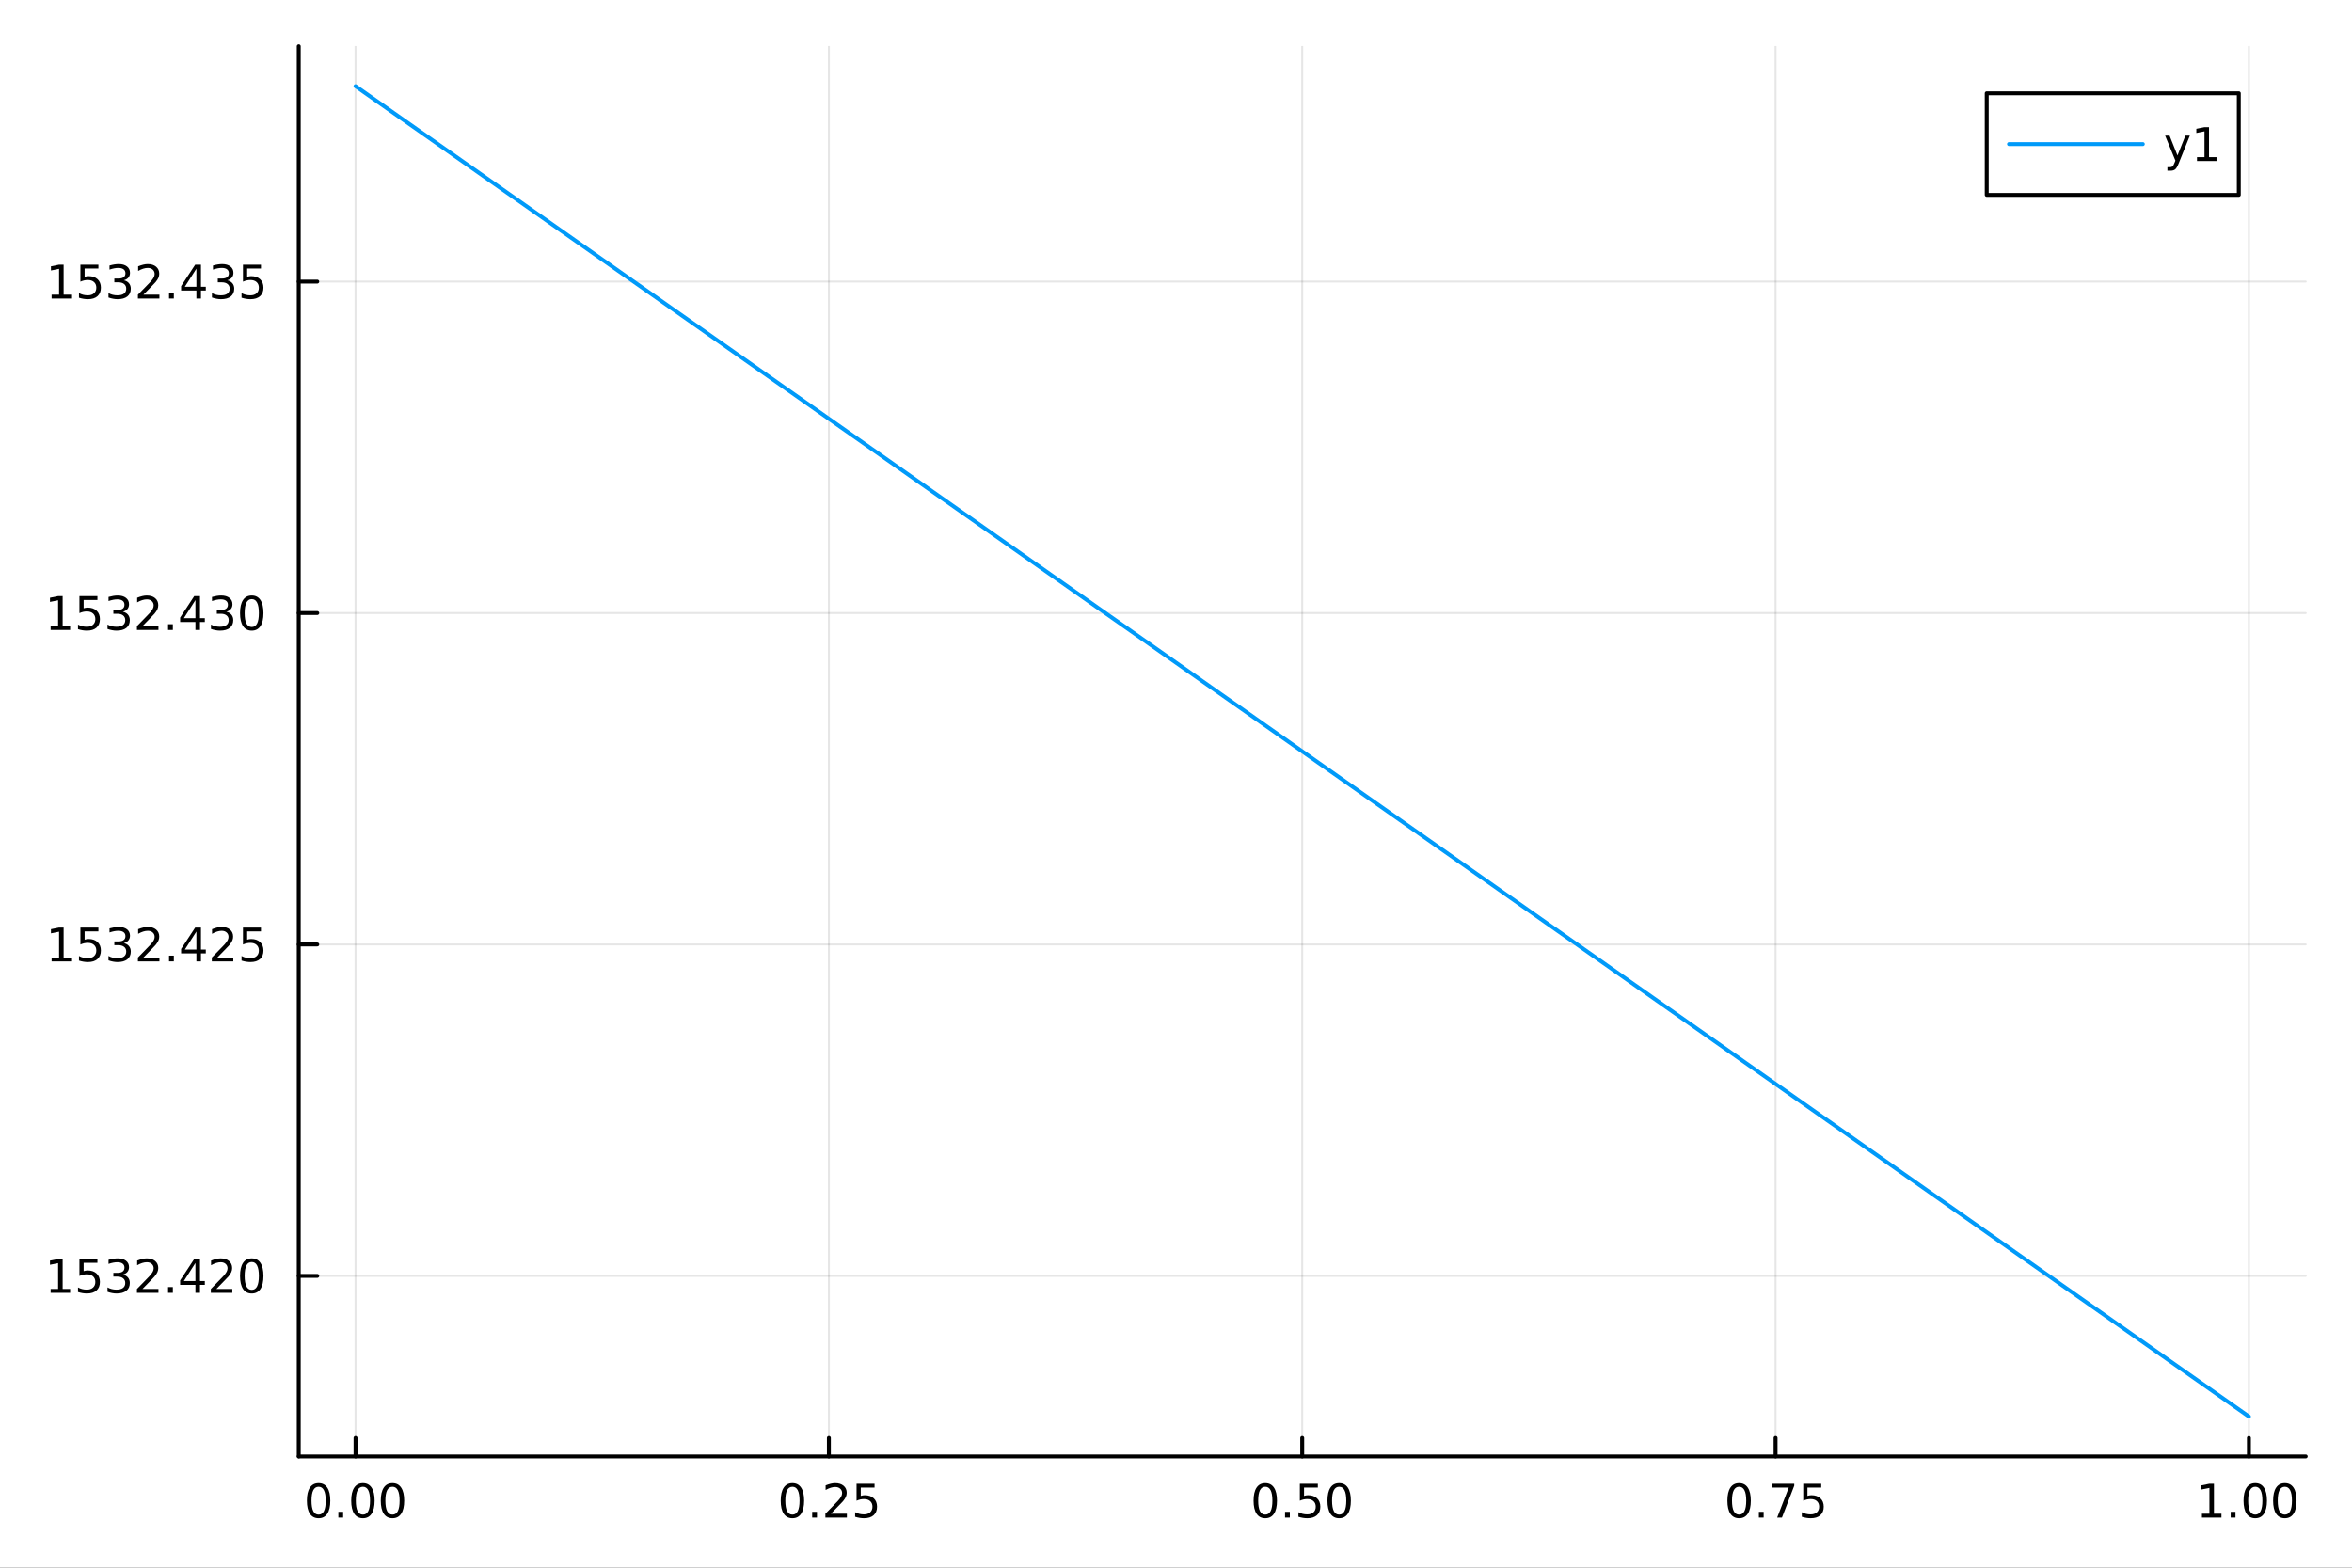 <?xml version="1.0" encoding="utf-8"?>
<svg xmlns="http://www.w3.org/2000/svg" xmlns:xlink="http://www.w3.org/1999/xlink" width="600" height="400" viewBox="0 0 2400 1600">
<rect x="0" y="0" width="2400" height="1600" fill="#333333" stroke="none"/>
<defs>
  <clipPath id="clip240">
    <rect x="0" y="0" width="2400" height="1600"/>
  </clipPath>
</defs>
<path clip-path="url(#clip240)" d="M0 1600 L2400 1600 L2400 0 L0 0  Z" fill="#ffffff" fill-rule="evenodd" fill-opacity="1"/>
<defs>
  <clipPath id="clip241">
    <rect x="480" y="0" width="1681" height="1600"/>
  </clipPath>
</defs>
<path clip-path="url(#clip240)" d="M304.838 1486.45 L2352.76 1486.45 L2352.76 47.244 L304.838 47.244  Z" fill="#ffffff" fill-rule="evenodd" fill-opacity="1"/>
<defs>
  <clipPath id="clip242">
    <rect x="304" y="47" width="2049" height="1440"/>
  </clipPath>
</defs>
<polyline clip-path="url(#clip242)" style="stroke:#000000; stroke-linecap:round; stroke-linejoin:round; stroke-width:2; stroke-opacity:0.1; fill:none" points="362.798,1486.45 362.798,47.244 "/>
<polyline clip-path="url(#clip242)" style="stroke:#000000; stroke-linecap:round; stroke-linejoin:round; stroke-width:2; stroke-opacity:0.1; fill:none" points="845.798,1486.45 845.798,47.244 "/>
<polyline clip-path="url(#clip242)" style="stroke:#000000; stroke-linecap:round; stroke-linejoin:round; stroke-width:2; stroke-opacity:0.1; fill:none" points="1328.8,1486.45 1328.8,47.244 "/>
<polyline clip-path="url(#clip242)" style="stroke:#000000; stroke-linecap:round; stroke-linejoin:round; stroke-width:2; stroke-opacity:0.1; fill:none" points="1811.8,1486.45 1811.8,47.244 "/>
<polyline clip-path="url(#clip242)" style="stroke:#000000; stroke-linecap:round; stroke-linejoin:round; stroke-width:2; stroke-opacity:0.1; fill:none" points="2294.8,1486.45 2294.8,47.244 "/>
<polyline clip-path="url(#clip240)" style="stroke:#000000; stroke-linecap:round; stroke-linejoin:round; stroke-width:4; stroke-opacity:1; fill:none" points="304.838,1486.45 2352.76,1486.45 "/>
<polyline clip-path="url(#clip240)" style="stroke:#000000; stroke-linecap:round; stroke-linejoin:round; stroke-width:4; stroke-opacity:1; fill:none" points="362.798,1486.45 362.798,1467.55 "/>
<polyline clip-path="url(#clip240)" style="stroke:#000000; stroke-linecap:round; stroke-linejoin:round; stroke-width:4; stroke-opacity:1; fill:none" points="845.798,1486.45 845.798,1467.55 "/>
<polyline clip-path="url(#clip240)" style="stroke:#000000; stroke-linecap:round; stroke-linejoin:round; stroke-width:4; stroke-opacity:1; fill:none" points="1328.8,1486.45 1328.8,1467.55 "/>
<polyline clip-path="url(#clip240)" style="stroke:#000000; stroke-linecap:round; stroke-linejoin:round; stroke-width:4; stroke-opacity:1; fill:none" points="1811.8,1486.45 1811.8,1467.55 "/>
<polyline clip-path="url(#clip240)" style="stroke:#000000; stroke-linecap:round; stroke-linejoin:round; stroke-width:4; stroke-opacity:1; fill:none" points="2294.8,1486.45 2294.8,1467.55 "/>
<path clip-path="url(#clip240)" d="M325.102 1517.37 Q321.49 1517.37 319.662 1520.93 Q317.856 1524.47 317.856 1531.6 Q317.856 1538.71 319.662 1542.27 Q321.49 1545.82 325.102 1545.82 Q328.736 1545.82 330.541 1542.27 Q332.37 1538.71 332.37 1531.6 Q332.37 1524.47 330.541 1520.93 Q328.736 1517.37 325.102 1517.37 M325.102 1513.66 Q330.912 1513.66 333.967 1518.27 Q337.046 1522.85 337.046 1531.6 Q337.046 1540.33 333.967 1544.94 Q330.912 1549.52 325.102 1549.52 Q319.291 1549.52 316.213 1544.94 Q313.157 1540.33 313.157 1531.6 Q313.157 1522.85 316.213 1518.27 Q319.291 1513.66 325.102 1513.66 Z" fill="#000000" fill-rule="nonzero" fill-opacity="1" /><path clip-path="url(#clip240)" d="M345.263 1542.97 L350.148 1542.97 L350.148 1548.85 L345.263 1548.85 L345.263 1542.97 Z" fill="#000000" fill-rule="nonzero" fill-opacity="1" /><path clip-path="url(#clip240)" d="M370.333 1517.37 Q366.722 1517.37 364.893 1520.93 Q363.087 1524.47 363.087 1531.6 Q363.087 1538.71 364.893 1542.27 Q366.722 1545.82 370.333 1545.82 Q373.967 1545.82 375.773 1542.27 Q377.601 1538.71 377.601 1531.6 Q377.601 1524.47 375.773 1520.93 Q373.967 1517.37 370.333 1517.37 M370.333 1513.66 Q376.143 1513.66 379.198 1518.27 Q382.277 1522.85 382.277 1531.6 Q382.277 1540.33 379.198 1544.94 Q376.143 1549.52 370.333 1549.52 Q364.523 1549.52 361.444 1544.94 Q358.388 1540.33 358.388 1531.6 Q358.388 1522.85 361.444 1518.27 Q364.523 1513.66 370.333 1513.66 Z" fill="#000000" fill-rule="nonzero" fill-opacity="1" /><path clip-path="url(#clip240)" d="M400.495 1517.37 Q396.884 1517.37 395.055 1520.93 Q393.249 1524.47 393.249 1531.6 Q393.249 1538.71 395.055 1542.27 Q396.884 1545.82 400.495 1545.82 Q404.129 1545.82 405.934 1542.27 Q407.763 1538.71 407.763 1531.6 Q407.763 1524.47 405.934 1520.93 Q404.129 1517.37 400.495 1517.37 M400.495 1513.66 Q406.305 1513.66 409.36 1518.27 Q412.439 1522.85 412.439 1531.6 Q412.439 1540.33 409.36 1544.94 Q406.305 1549.52 400.495 1549.52 Q394.685 1549.52 391.606 1544.94 Q388.55 1540.33 388.55 1531.6 Q388.55 1522.85 391.606 1518.27 Q394.685 1513.66 400.495 1513.66 Z" fill="#000000" fill-rule="nonzero" fill-opacity="1" /><path clip-path="url(#clip240)" d="M808.599 1517.37 Q804.988 1517.37 803.159 1520.93 Q801.353 1524.47 801.353 1531.6 Q801.353 1538.71 803.159 1542.27 Q804.988 1545.82 808.599 1545.82 Q812.233 1545.82 814.038 1542.27 Q815.867 1538.71 815.867 1531.6 Q815.867 1524.47 814.038 1520.93 Q812.233 1517.37 808.599 1517.37 M808.599 1513.66 Q814.409 1513.66 817.464 1518.27 Q820.543 1522.85 820.543 1531.6 Q820.543 1540.33 817.464 1544.94 Q814.409 1549.52 808.599 1549.52 Q802.789 1549.52 799.71 1544.94 Q796.654 1540.33 796.654 1531.6 Q796.654 1522.85 799.71 1518.27 Q802.789 1513.66 808.599 1513.66 Z" fill="#000000" fill-rule="nonzero" fill-opacity="1" /><path clip-path="url(#clip240)" d="M828.761 1542.97 L833.645 1542.97 L833.645 1548.85 L828.761 1548.85 L828.761 1542.97 Z" fill="#000000" fill-rule="nonzero" fill-opacity="1" /><path clip-path="url(#clip240)" d="M847.858 1544.91 L864.177 1544.91 L864.177 1548.85 L842.233 1548.85 L842.233 1544.91 Q844.895 1542.16 849.478 1537.53 Q854.085 1532.88 855.265 1531.53 Q857.51 1529.01 858.39 1527.27 Q859.293 1525.51 859.293 1523.82 Q859.293 1521.07 857.348 1519.33 Q855.427 1517.6 852.325 1517.6 Q850.126 1517.6 847.673 1518.36 Q845.242 1519.13 842.464 1520.68 L842.464 1515.95 Q845.288 1514.82 847.742 1514.24 Q850.196 1513.66 852.233 1513.66 Q857.603 1513.66 860.797 1516.35 Q863.992 1519.03 863.992 1523.52 Q863.992 1525.65 863.182 1527.57 Q862.395 1529.47 860.288 1532.07 Q859.71 1532.74 856.608 1535.95 Q853.506 1539.15 847.858 1544.91 Z" fill="#000000" fill-rule="nonzero" fill-opacity="1" /><path clip-path="url(#clip240)" d="M874.038 1514.29 L892.395 1514.29 L892.395 1518.22 L878.321 1518.22 L878.321 1526.7 Q879.339 1526.35 880.358 1526.19 Q881.376 1526 882.395 1526 Q888.182 1526 891.561 1529.17 Q894.941 1532.34 894.941 1537.76 Q894.941 1543.34 891.469 1546.44 Q887.996 1549.52 881.677 1549.52 Q879.501 1549.52 877.233 1549.15 Q874.987 1548.78 872.58 1548.04 L872.58 1543.34 Q874.663 1544.47 876.885 1545.03 Q879.108 1545.58 881.584 1545.58 Q885.589 1545.58 887.927 1543.48 Q890.265 1541.37 890.265 1537.76 Q890.265 1534.15 887.927 1532.04 Q885.589 1529.94 881.584 1529.94 Q879.709 1529.94 877.834 1530.35 Q875.983 1530.77 874.038 1531.65 L874.038 1514.29 Z" fill="#000000" fill-rule="nonzero" fill-opacity="1" /><path clip-path="url(#clip240)" d="M1291.1 1517.37 Q1287.49 1517.37 1285.66 1520.93 Q1283.86 1524.47 1283.86 1531.6 Q1283.86 1538.71 1285.66 1542.27 Q1287.49 1545.82 1291.1 1545.82 Q1294.73 1545.82 1296.54 1542.27 Q1298.37 1538.71 1298.37 1531.6 Q1298.37 1524.47 1296.54 1520.93 Q1294.73 1517.37 1291.1 1517.37 M1291.1 1513.66 Q1296.91 1513.66 1299.97 1518.27 Q1303.04 1522.85 1303.04 1531.6 Q1303.04 1540.33 1299.97 1544.94 Q1296.91 1549.52 1291.1 1549.52 Q1285.29 1549.52 1282.21 1544.94 Q1279.16 1540.33 1279.16 1531.6 Q1279.16 1522.85 1282.21 1518.27 Q1285.29 1513.66 1291.1 1513.66 Z" fill="#000000" fill-rule="nonzero" fill-opacity="1" /><path clip-path="url(#clip240)" d="M1311.26 1542.97 L1316.15 1542.97 L1316.15 1548.85 L1311.26 1548.85 L1311.26 1542.97 Z" fill="#000000" fill-rule="nonzero" fill-opacity="1" /><path clip-path="url(#clip240)" d="M1326.38 1514.29 L1344.73 1514.29 L1344.73 1518.22 L1330.66 1518.22 L1330.66 1526.7 Q1331.68 1526.35 1332.7 1526.19 Q1333.72 1526 1334.73 1526 Q1340.52 1526 1343.9 1529.17 Q1347.28 1532.34 1347.28 1537.76 Q1347.28 1543.34 1343.81 1546.44 Q1340.34 1549.52 1334.02 1549.52 Q1331.84 1549.52 1329.57 1549.15 Q1327.33 1548.78 1324.92 1548.04 L1324.92 1543.34 Q1327 1544.47 1329.23 1545.03 Q1331.45 1545.58 1333.92 1545.58 Q1337.93 1545.58 1340.27 1543.48 Q1342.6 1541.37 1342.6 1537.76 Q1342.6 1534.15 1340.27 1532.04 Q1337.93 1529.94 1333.92 1529.94 Q1332.05 1529.94 1330.17 1530.35 Q1328.32 1530.77 1326.38 1531.65 L1326.38 1514.29 Z" fill="#000000" fill-rule="nonzero" fill-opacity="1" /><path clip-path="url(#clip240)" d="M1366.49 1517.37 Q1362.88 1517.37 1361.05 1520.93 Q1359.25 1524.47 1359.25 1531.6 Q1359.25 1538.71 1361.05 1542.27 Q1362.88 1545.82 1366.49 1545.82 Q1370.13 1545.82 1371.93 1542.27 Q1373.76 1538.71 1373.76 1531.6 Q1373.76 1524.47 1371.93 1520.93 Q1370.13 1517.37 1366.49 1517.37 M1366.49 1513.66 Q1372.3 1513.66 1375.36 1518.27 Q1378.44 1522.85 1378.44 1531.6 Q1378.44 1540.33 1375.36 1544.94 Q1372.3 1549.52 1366.49 1549.52 Q1360.68 1549.52 1357.6 1544.94 Q1354.55 1540.33 1354.55 1531.6 Q1354.55 1522.85 1357.6 1518.27 Q1360.68 1513.66 1366.49 1513.66 Z" fill="#000000" fill-rule="nonzero" fill-opacity="1" /><path clip-path="url(#clip240)" d="M1774.6 1517.37 Q1770.99 1517.37 1769.16 1520.93 Q1767.35 1524.47 1767.35 1531.6 Q1767.35 1538.71 1769.16 1542.27 Q1770.99 1545.82 1774.6 1545.82 Q1778.23 1545.82 1780.04 1542.27 Q1781.87 1538.71 1781.87 1531.6 Q1781.87 1524.47 1780.04 1520.93 Q1778.23 1517.37 1774.6 1517.37 M1774.6 1513.66 Q1780.41 1513.66 1783.46 1518.27 Q1786.54 1522.85 1786.54 1531.6 Q1786.54 1540.33 1783.46 1544.94 Q1780.41 1549.52 1774.6 1549.52 Q1768.79 1549.52 1765.71 1544.94 Q1762.65 1540.33 1762.65 1531.6 Q1762.65 1522.85 1765.71 1518.27 Q1768.79 1513.66 1774.6 1513.66 Z" fill="#000000" fill-rule="nonzero" fill-opacity="1" /><path clip-path="url(#clip240)" d="M1794.76 1542.97 L1799.64 1542.97 L1799.64 1548.85 L1794.76 1548.85 L1794.76 1542.97 Z" fill="#000000" fill-rule="nonzero" fill-opacity="1" /><path clip-path="url(#clip240)" d="M1808.65 1514.29 L1830.87 1514.29 L1830.87 1516.28 L1818.32 1548.85 L1813.44 1548.85 L1825.25 1518.22 L1808.65 1518.22 L1808.65 1514.29 Z" fill="#000000" fill-rule="nonzero" fill-opacity="1" /><path clip-path="url(#clip240)" d="M1840.04 1514.29 L1858.39 1514.29 L1858.39 1518.22 L1844.32 1518.22 L1844.32 1526.7 Q1845.34 1526.35 1846.36 1526.19 Q1847.38 1526 1848.39 1526 Q1854.18 1526 1857.56 1529.17 Q1860.94 1532.34 1860.94 1537.76 Q1860.94 1543.34 1857.47 1546.44 Q1854 1549.52 1847.68 1549.52 Q1845.5 1549.52 1843.23 1549.15 Q1840.99 1548.78 1838.58 1548.04 L1838.58 1543.34 Q1840.66 1544.47 1842.88 1545.03 Q1845.11 1545.58 1847.58 1545.58 Q1851.59 1545.58 1853.93 1543.48 Q1856.26 1541.37 1856.26 1537.76 Q1856.26 1534.15 1853.93 1532.04 Q1851.59 1529.94 1847.58 1529.94 Q1845.71 1529.94 1843.83 1530.35 Q1841.98 1530.77 1840.04 1531.65 L1840.04 1514.29 Z" fill="#000000" fill-rule="nonzero" fill-opacity="1" /><path clip-path="url(#clip240)" d="M2246.87 1544.91 L2254.51 1544.91 L2254.51 1518.55 L2246.2 1520.21 L2246.2 1515.95 L2254.46 1514.29 L2259.14 1514.29 L2259.14 1544.91 L2266.78 1544.91 L2266.78 1548.85 L2246.87 1548.85 L2246.87 1544.91 Z" fill="#000000" fill-rule="nonzero" fill-opacity="1" /><path clip-path="url(#clip240)" d="M2276.22 1542.97 L2281.1 1542.97 L2281.1 1548.85 L2276.22 1548.85 L2276.22 1542.97 Z" fill="#000000" fill-rule="nonzero" fill-opacity="1" /><path clip-path="url(#clip240)" d="M2301.29 1517.37 Q2297.68 1517.37 2295.85 1520.93 Q2294.04 1524.47 2294.04 1531.6 Q2294.04 1538.71 2295.85 1542.27 Q2297.68 1545.82 2301.29 1545.82 Q2304.92 1545.82 2306.73 1542.27 Q2308.56 1538.71 2308.56 1531.6 Q2308.56 1524.47 2306.73 1520.93 Q2304.92 1517.37 2301.29 1517.37 M2301.29 1513.66 Q2307.1 1513.66 2310.15 1518.27 Q2313.23 1522.85 2313.23 1531.6 Q2313.23 1540.33 2310.15 1544.94 Q2307.1 1549.52 2301.29 1549.52 Q2295.48 1549.52 2292.4 1544.94 Q2289.34 1540.33 2289.34 1531.6 Q2289.34 1522.85 2292.4 1518.27 Q2295.48 1513.66 2301.29 1513.66 Z" fill="#000000" fill-rule="nonzero" fill-opacity="1" /><path clip-path="url(#clip240)" d="M2331.45 1517.37 Q2327.84 1517.37 2326.01 1520.93 Q2324.21 1524.47 2324.21 1531.6 Q2324.21 1538.71 2326.01 1542.27 Q2327.84 1545.82 2331.45 1545.82 Q2335.09 1545.82 2336.89 1542.27 Q2338.72 1538.71 2338.72 1531.6 Q2338.72 1524.47 2336.89 1520.93 Q2335.09 1517.37 2331.45 1517.37 M2331.45 1513.66 Q2337.26 1513.66 2340.32 1518.27 Q2343.4 1522.85 2343.4 1531.6 Q2343.4 1540.33 2340.32 1544.94 Q2337.26 1549.52 2331.45 1549.52 Q2325.64 1549.52 2322.56 1544.94 Q2319.51 1540.33 2319.51 1531.6 Q2319.51 1522.85 2322.56 1518.27 Q2325.64 1513.66 2331.45 1513.66 Z" fill="#000000" fill-rule="nonzero" fill-opacity="1" /><polyline clip-path="url(#clip242)" style="stroke:#000000; stroke-linecap:round; stroke-linejoin:round; stroke-width:2; stroke-opacity:0.1; fill:none" points="304.838,1302.2 2352.76,1302.2 "/>
<polyline clip-path="url(#clip242)" style="stroke:#000000; stroke-linecap:round; stroke-linejoin:round; stroke-width:2; stroke-opacity:0.1; fill:none" points="304.838,963.938 2352.76,963.938 "/>
<polyline clip-path="url(#clip242)" style="stroke:#000000; stroke-linecap:round; stroke-linejoin:round; stroke-width:2; stroke-opacity:0.1; fill:none" points="304.838,625.672 2352.76,625.672 "/>
<polyline clip-path="url(#clip242)" style="stroke:#000000; stroke-linecap:round; stroke-linejoin:round; stroke-width:2; stroke-opacity:0.1; fill:none" points="304.838,287.406 2352.76,287.406 "/>
<polyline clip-path="url(#clip240)" style="stroke:#000000; stroke-linecap:round; stroke-linejoin:round; stroke-width:4; stroke-opacity:1; fill:none" points="304.838,1486.45 304.838,47.244 "/>
<polyline clip-path="url(#clip240)" style="stroke:#000000; stroke-linecap:round; stroke-linejoin:round; stroke-width:4; stroke-opacity:1; fill:none" points="304.838,1302.2 323.736,1302.2 "/>
<polyline clip-path="url(#clip240)" style="stroke:#000000; stroke-linecap:round; stroke-linejoin:round; stroke-width:4; stroke-opacity:1; fill:none" points="304.838,963.938 323.736,963.938 "/>
<polyline clip-path="url(#clip240)" style="stroke:#000000; stroke-linecap:round; stroke-linejoin:round; stroke-width:4; stroke-opacity:1; fill:none" points="304.838,625.672 323.736,625.672 "/>
<polyline clip-path="url(#clip240)" style="stroke:#000000; stroke-linecap:round; stroke-linejoin:round; stroke-width:4; stroke-opacity:1; fill:none" points="304.838,287.406 323.736,287.406 "/>
<path clip-path="url(#clip240)" d="M51.663 1315.55 L59.302 1315.55 L59.302 1289.18 L50.992 1290.85 L50.992 1286.59 L59.256 1284.92 L63.932 1284.92 L63.932 1315.55 L71.571 1315.55 L71.571 1319.48 L51.663 1319.48 L51.663 1315.55 Z" fill="#000000" fill-rule="nonzero" fill-opacity="1" /><path clip-path="url(#clip240)" d="M81.061 1284.92 L99.418 1284.92 L99.418 1288.86 L85.344 1288.86 L85.344 1297.33 Q86.362 1296.98 87.381 1296.82 Q88.399 1296.64 89.418 1296.64 Q95.205 1296.64 98.585 1299.81 Q101.964 1302.98 101.964 1308.4 Q101.964 1313.97 98.492 1317.08 Q95.02 1320.16 88.7 1320.16 Q86.524 1320.16 84.256 1319.79 Q82.01 1319.41 79.603 1318.67 L79.603 1313.97 Q81.686 1315.11 83.909 1315.66 Q86.131 1316.22 88.608 1316.22 Q92.612 1316.22 94.95 1314.11 Q97.288 1312.01 97.288 1308.4 Q97.288 1304.79 94.95 1302.68 Q92.612 1300.57 88.608 1300.57 Q86.733 1300.57 84.858 1300.99 Q83.006 1301.41 81.061 1302.29 L81.061 1284.92 Z" fill="#000000" fill-rule="nonzero" fill-opacity="1" /><path clip-path="url(#clip240)" d="M125.344 1300.85 Q128.7 1301.57 130.575 1303.84 Q132.473 1306.1 132.473 1309.44 Q132.473 1314.55 128.955 1317.35 Q125.436 1320.16 118.955 1320.16 Q116.779 1320.16 114.464 1319.72 Q112.172 1319.3 109.719 1318.44 L109.719 1313.93 Q111.663 1315.06 113.978 1315.64 Q116.293 1316.22 118.816 1316.22 Q123.214 1316.22 125.506 1314.48 Q127.82 1312.75 127.82 1309.44 Q127.82 1306.38 125.668 1304.67 Q123.538 1302.93 119.719 1302.93 L115.691 1302.93 L115.691 1299.09 L119.904 1299.09 Q123.353 1299.09 125.182 1297.72 Q127.01 1296.34 127.01 1293.74 Q127.01 1291.08 125.112 1289.67 Q123.237 1288.23 119.719 1288.23 Q117.797 1288.23 115.598 1288.65 Q113.399 1289.07 110.76 1289.95 L110.76 1285.78 Q113.422 1285.04 115.737 1284.67 Q118.075 1284.3 120.135 1284.3 Q125.459 1284.3 128.561 1286.73 Q131.663 1289.14 131.663 1293.26 Q131.663 1296.13 130.019 1298.12 Q128.376 1300.09 125.344 1300.85 Z" fill="#000000" fill-rule="nonzero" fill-opacity="1" /><path clip-path="url(#clip240)" d="M145.367 1315.55 L161.686 1315.55 L161.686 1319.48 L139.742 1319.48 L139.742 1315.55 Q142.404 1312.79 146.987 1308.16 Q151.593 1303.51 152.774 1302.17 Q155.019 1299.65 155.899 1297.91 Q156.802 1296.15 156.802 1294.46 Q156.802 1291.71 154.857 1289.97 Q152.936 1288.23 149.834 1288.23 Q147.635 1288.23 145.181 1289 Q142.751 1289.76 139.973 1291.31 L139.973 1286.59 Q142.797 1285.46 145.251 1284.88 Q147.705 1284.3 149.742 1284.3 Q155.112 1284.3 158.306 1286.98 Q161.501 1289.67 161.501 1294.16 Q161.501 1296.29 160.691 1298.21 Q159.904 1300.11 157.797 1302.7 Q157.218 1303.37 154.117 1306.59 Q151.015 1309.79 145.367 1315.55 Z" fill="#000000" fill-rule="nonzero" fill-opacity="1" /><path clip-path="url(#clip240)" d="M171.501 1313.6 L176.385 1313.6 L176.385 1319.48 L171.501 1319.48 L171.501 1313.6 Z" fill="#000000" fill-rule="nonzero" fill-opacity="1" /><path clip-path="url(#clip240)" d="M199.417 1289 L187.612 1307.45 L199.417 1307.45 L199.417 1289 M198.19 1284.92 L204.07 1284.92 L204.07 1307.45 L209.001 1307.45 L209.001 1311.34 L204.07 1311.34 L204.07 1319.48 L199.417 1319.48 L199.417 1311.34 L183.815 1311.34 L183.815 1306.82 L198.19 1284.92 Z" fill="#000000" fill-rule="nonzero" fill-opacity="1" /><path clip-path="url(#clip240)" d="M220.76 1315.55 L237.079 1315.55 L237.079 1319.48 L215.135 1319.48 L215.135 1315.55 Q217.797 1312.79 222.38 1308.16 Q226.987 1303.51 228.167 1302.17 Q230.412 1299.65 231.292 1297.91 Q232.195 1296.15 232.195 1294.46 Q232.195 1291.71 230.25 1289.97 Q228.329 1288.23 225.227 1288.23 Q223.028 1288.23 220.575 1289 Q218.144 1289.76 215.366 1291.31 L215.366 1286.59 Q218.19 1285.46 220.644 1284.88 Q223.098 1284.3 225.135 1284.3 Q230.505 1284.3 233.699 1286.98 Q236.894 1289.67 236.894 1294.16 Q236.894 1296.29 236.084 1298.21 Q235.297 1300.11 233.19 1302.7 Q232.612 1303.37 229.51 1306.59 Q226.408 1309.79 220.76 1315.55 Z" fill="#000000" fill-rule="nonzero" fill-opacity="1" /><path clip-path="url(#clip240)" d="M256.894 1288 Q253.283 1288 251.454 1291.57 Q249.648 1295.11 249.648 1302.24 Q249.648 1309.35 251.454 1312.91 Q253.283 1316.45 256.894 1316.45 Q260.528 1316.45 262.334 1312.91 Q264.162 1309.35 264.162 1302.24 Q264.162 1295.11 262.334 1291.57 Q260.528 1288 256.894 1288 M256.894 1284.3 Q262.704 1284.3 265.759 1288.91 Q268.838 1293.49 268.838 1302.24 Q268.838 1310.97 265.759 1315.57 Q262.704 1320.16 256.894 1320.16 Q251.084 1320.16 248.005 1315.57 Q244.949 1310.97 244.949 1302.24 Q244.949 1293.49 248.005 1288.91 Q251.084 1284.3 256.894 1284.3 Z" fill="#000000" fill-rule="nonzero" fill-opacity="1" /><path clip-path="url(#clip240)" d="M52.659 977.283 L60.298 977.283 L60.298 950.917 L51.987 952.584 L51.987 948.325 L60.251 946.658 L64.927 946.658 L64.927 977.283 L72.566 977.283 L72.566 981.218 L52.659 981.218 L52.659 977.283 Z" fill="#000000" fill-rule="nonzero" fill-opacity="1" /><path clip-path="url(#clip240)" d="M82.057 946.658 L100.413 946.658 L100.413 950.593 L86.339 950.593 L86.339 959.066 Q87.358 958.718 88.376 958.556 Q89.395 958.371 90.413 958.371 Q96.2 958.371 99.58 961.542 Q102.959 964.714 102.959 970.13 Q102.959 975.709 99.487 978.811 Q96.015 981.89 89.696 981.89 Q87.52 981.89 85.251 981.519 Q83.006 981.149 80.598 980.408 L80.598 975.709 Q82.682 976.843 84.904 977.399 Q87.126 977.954 89.603 977.954 Q93.608 977.954 95.946 975.848 Q98.284 973.741 98.284 970.13 Q98.284 966.519 95.946 964.413 Q93.608 962.306 89.603 962.306 Q87.728 962.306 85.853 962.723 Q84.001 963.14 82.057 964.019 L82.057 946.658 Z" fill="#000000" fill-rule="nonzero" fill-opacity="1" /><path clip-path="url(#clip240)" d="M126.339 962.584 Q129.695 963.302 131.57 965.57 Q133.469 967.839 133.469 971.172 Q133.469 976.288 129.95 979.089 Q126.432 981.89 119.95 981.89 Q117.774 981.89 115.459 981.45 Q113.168 981.033 110.714 980.177 L110.714 975.663 Q112.658 976.797 114.973 977.376 Q117.288 977.954 119.811 977.954 Q124.209 977.954 126.501 976.218 Q128.816 974.482 128.816 971.172 Q128.816 968.116 126.663 966.404 Q124.533 964.667 120.714 964.667 L116.686 964.667 L116.686 960.825 L120.899 960.825 Q124.348 960.825 126.177 959.459 Q128.006 958.07 128.006 955.478 Q128.006 952.816 126.107 951.404 Q124.232 949.968 120.714 949.968 Q118.793 949.968 116.594 950.385 Q114.395 950.802 111.756 951.681 L111.756 947.515 Q114.418 946.774 116.733 946.404 Q119.07 946.033 121.131 946.033 Q126.455 946.033 129.557 948.464 Q132.658 950.871 132.658 954.992 Q132.658 957.862 131.015 959.853 Q129.371 961.82 126.339 962.584 Z" fill="#000000" fill-rule="nonzero" fill-opacity="1" /><path clip-path="url(#clip240)" d="M146.362 977.283 L162.681 977.283 L162.681 981.218 L140.737 981.218 L140.737 977.283 Q143.399 974.528 147.982 969.899 Q152.589 965.246 153.769 963.904 Q156.015 961.38 156.894 959.644 Q157.797 957.885 157.797 956.195 Q157.797 953.441 155.853 951.705 Q153.931 949.968 150.83 949.968 Q148.63 949.968 146.177 950.732 Q143.746 951.496 140.968 953.047 L140.968 948.325 Q143.793 947.191 146.246 946.612 Q148.7 946.033 150.737 946.033 Q156.107 946.033 159.302 948.718 Q162.496 951.404 162.496 955.894 Q162.496 958.024 161.686 959.945 Q160.899 961.843 158.792 964.436 Q158.214 965.107 155.112 968.325 Q152.01 971.519 146.362 977.283 Z" fill="#000000" fill-rule="nonzero" fill-opacity="1" /><path clip-path="url(#clip240)" d="M172.496 975.339 L177.38 975.339 L177.38 981.218 L172.496 981.218 L172.496 975.339 Z" fill="#000000" fill-rule="nonzero" fill-opacity="1" /><path clip-path="url(#clip240)" d="M200.413 950.732 L188.607 969.181 L200.413 969.181 L200.413 950.732 M199.186 946.658 L205.065 946.658 L205.065 969.181 L209.996 969.181 L209.996 973.07 L205.065 973.07 L205.065 981.218 L200.413 981.218 L200.413 973.07 L184.811 973.07 L184.811 968.556 L199.186 946.658 Z" fill="#000000" fill-rule="nonzero" fill-opacity="1" /><path clip-path="url(#clip240)" d="M221.755 977.283 L238.074 977.283 L238.074 981.218 L216.13 981.218 L216.13 977.283 Q218.792 974.528 223.375 969.899 Q227.982 965.246 229.162 963.904 Q231.408 961.38 232.287 959.644 Q233.19 957.885 233.19 956.195 Q233.19 953.441 231.246 951.705 Q229.325 949.968 226.223 949.968 Q224.024 949.968 221.57 950.732 Q219.139 951.496 216.362 953.047 L216.362 948.325 Q219.186 947.191 221.639 946.612 Q224.093 946.033 226.13 946.033 Q231.5 946.033 234.695 948.718 Q237.889 951.404 237.889 955.894 Q237.889 958.024 237.079 959.945 Q236.292 961.843 234.186 964.436 Q233.607 965.107 230.505 968.325 Q227.403 971.519 221.755 977.283 Z" fill="#000000" fill-rule="nonzero" fill-opacity="1" /><path clip-path="url(#clip240)" d="M247.936 946.658 L266.292 946.658 L266.292 950.593 L252.218 950.593 L252.218 959.066 Q253.236 958.718 254.255 958.556 Q255.273 958.371 256.292 958.371 Q262.079 958.371 265.459 961.542 Q268.838 964.714 268.838 970.13 Q268.838 975.709 265.366 978.811 Q261.894 981.89 255.574 981.89 Q253.398 981.89 251.13 981.519 Q248.885 981.149 246.477 980.408 L246.477 975.709 Q248.561 976.843 250.783 977.399 Q253.005 977.954 255.482 977.954 Q259.486 977.954 261.824 975.848 Q264.162 973.741 264.162 970.13 Q264.162 966.519 261.824 964.413 Q259.486 962.306 255.482 962.306 Q253.607 962.306 251.732 962.723 Q249.88 963.14 247.936 964.019 L247.936 946.658 Z" fill="#000000" fill-rule="nonzero" fill-opacity="1" /><path clip-path="url(#clip240)" d="M51.663 639.017 L59.302 639.017 L59.302 612.652 L50.992 614.318 L50.992 610.059 L59.256 608.392 L63.932 608.392 L63.932 639.017 L71.571 639.017 L71.571 642.952 L51.663 642.952 L51.663 639.017 Z" fill="#000000" fill-rule="nonzero" fill-opacity="1" /><path clip-path="url(#clip240)" d="M81.061 608.392 L99.418 608.392 L99.418 612.328 L85.344 612.328 L85.344 620.8 Q86.362 620.452 87.381 620.29 Q88.399 620.105 89.418 620.105 Q95.205 620.105 98.585 623.277 Q101.964 626.448 101.964 631.864 Q101.964 637.443 98.492 640.545 Q95.02 643.624 88.7 643.624 Q86.524 643.624 84.256 643.253 Q82.01 642.883 79.603 642.142 L79.603 637.443 Q81.686 638.577 83.909 639.133 Q86.131 639.688 88.608 639.688 Q92.612 639.688 94.95 637.582 Q97.288 635.476 97.288 631.864 Q97.288 628.253 94.95 626.147 Q92.612 624.04 88.608 624.04 Q86.733 624.04 84.858 624.457 Q83.006 624.874 81.061 625.753 L81.061 608.392 Z" fill="#000000" fill-rule="nonzero" fill-opacity="1" /><path clip-path="url(#clip240)" d="M125.344 624.318 Q128.7 625.036 130.575 627.304 Q132.473 629.573 132.473 632.906 Q132.473 638.022 128.955 640.823 Q125.436 643.624 118.955 643.624 Q116.779 643.624 114.464 643.184 Q112.172 642.767 109.719 641.911 L109.719 637.397 Q111.663 638.531 113.978 639.11 Q116.293 639.688 118.816 639.688 Q123.214 639.688 125.506 637.952 Q127.82 636.216 127.82 632.906 Q127.82 629.851 125.668 628.138 Q123.538 626.402 119.719 626.402 L115.691 626.402 L115.691 622.559 L119.904 622.559 Q123.353 622.559 125.182 621.193 Q127.01 619.804 127.01 617.212 Q127.01 614.55 125.112 613.138 Q123.237 611.703 119.719 611.703 Q117.797 611.703 115.598 612.119 Q113.399 612.536 110.76 613.415 L110.76 609.249 Q113.422 608.508 115.737 608.138 Q118.075 607.767 120.135 607.767 Q125.459 607.767 128.561 610.198 Q131.663 612.605 131.663 616.726 Q131.663 619.596 130.019 621.587 Q128.376 623.554 125.344 624.318 Z" fill="#000000" fill-rule="nonzero" fill-opacity="1" /><path clip-path="url(#clip240)" d="M145.367 639.017 L161.686 639.017 L161.686 642.952 L139.742 642.952 L139.742 639.017 Q142.404 636.263 146.987 631.633 Q151.593 626.98 152.774 625.638 Q155.019 623.114 155.899 621.378 Q156.802 619.619 156.802 617.929 Q156.802 615.175 154.857 613.439 Q152.936 611.703 149.834 611.703 Q147.635 611.703 145.181 612.466 Q142.751 613.23 139.973 614.781 L139.973 610.059 Q142.797 608.925 145.251 608.346 Q147.705 607.767 149.742 607.767 Q155.112 607.767 158.306 610.453 Q161.501 613.138 161.501 617.628 Q161.501 619.758 160.691 621.679 Q159.904 623.577 157.797 626.17 Q157.218 626.841 154.117 630.059 Q151.015 633.253 145.367 639.017 Z" fill="#000000" fill-rule="nonzero" fill-opacity="1" /><path clip-path="url(#clip240)" d="M171.501 637.073 L176.385 637.073 L176.385 642.952 L171.501 642.952 L171.501 637.073 Z" fill="#000000" fill-rule="nonzero" fill-opacity="1" /><path clip-path="url(#clip240)" d="M199.417 612.466 L187.612 630.915 L199.417 630.915 L199.417 612.466 M198.19 608.392 L204.07 608.392 L204.07 630.915 L209.001 630.915 L209.001 634.804 L204.07 634.804 L204.07 642.952 L199.417 642.952 L199.417 634.804 L183.815 634.804 L183.815 630.29 L198.19 608.392 Z" fill="#000000" fill-rule="nonzero" fill-opacity="1" /><path clip-path="url(#clip240)" d="M230.899 624.318 Q234.255 625.036 236.13 627.304 Q238.028 629.573 238.028 632.906 Q238.028 638.022 234.51 640.823 Q230.991 643.624 224.51 643.624 Q222.334 643.624 220.019 643.184 Q217.727 642.767 215.274 641.911 L215.274 637.397 Q217.218 638.531 219.533 639.11 Q221.848 639.688 224.371 639.688 Q228.769 639.688 231.061 637.952 Q233.375 636.216 233.375 632.906 Q233.375 629.851 231.223 628.138 Q229.093 626.402 225.274 626.402 L221.246 626.402 L221.246 622.559 L225.459 622.559 Q228.908 622.559 230.737 621.193 Q232.565 619.804 232.565 617.212 Q232.565 614.55 230.667 613.138 Q228.792 611.703 225.274 611.703 Q223.352 611.703 221.153 612.119 Q218.954 612.536 216.315 613.415 L216.315 609.249 Q218.977 608.508 221.292 608.138 Q223.63 607.767 225.69 607.767 Q231.014 607.767 234.116 610.198 Q237.218 612.605 237.218 616.726 Q237.218 619.596 235.574 621.587 Q233.931 623.554 230.899 624.318 Z" fill="#000000" fill-rule="nonzero" fill-opacity="1" /><path clip-path="url(#clip240)" d="M256.894 611.471 Q253.283 611.471 251.454 615.036 Q249.648 618.577 249.648 625.707 Q249.648 632.814 251.454 636.378 Q253.283 639.92 256.894 639.92 Q260.528 639.92 262.334 636.378 Q264.162 632.814 264.162 625.707 Q264.162 618.577 262.334 615.036 Q260.528 611.471 256.894 611.471 M256.894 607.767 Q262.704 607.767 265.759 612.374 Q268.838 616.957 268.838 625.707 Q268.838 634.434 265.759 639.04 Q262.704 643.624 256.894 643.624 Q251.084 643.624 248.005 639.04 Q244.949 634.434 244.949 625.707 Q244.949 616.957 248.005 612.374 Q251.084 607.767 256.894 607.767 Z" fill="#000000" fill-rule="nonzero" fill-opacity="1" /><path clip-path="url(#clip240)" d="M52.659 300.751 L60.298 300.751 L60.298 274.386 L51.987 276.052 L51.987 271.793 L60.251 270.126 L64.927 270.126 L64.927 300.751 L72.566 300.751 L72.566 304.686 L52.659 304.686 L52.659 300.751 Z" fill="#000000" fill-rule="nonzero" fill-opacity="1" /><path clip-path="url(#clip240)" d="M82.057 270.126 L100.413 270.126 L100.413 274.062 L86.339 274.062 L86.339 282.534 Q87.358 282.187 88.376 282.025 Q89.395 281.839 90.413 281.839 Q96.2 281.839 99.58 285.011 Q102.959 288.182 102.959 293.599 Q102.959 299.177 99.487 302.279 Q96.015 305.358 89.696 305.358 Q87.52 305.358 85.251 304.987 Q83.006 304.617 80.598 303.876 L80.598 299.177 Q82.682 300.311 84.904 300.867 Q87.126 301.423 89.603 301.423 Q93.608 301.423 95.946 299.316 Q98.284 297.21 98.284 293.599 Q98.284 289.987 95.946 287.881 Q93.608 285.775 89.603 285.775 Q87.728 285.775 85.853 286.191 Q84.001 286.608 82.057 287.487 L82.057 270.126 Z" fill="#000000" fill-rule="nonzero" fill-opacity="1" /><path clip-path="url(#clip240)" d="M126.339 286.052 Q129.695 286.77 131.57 289.038 Q133.469 291.307 133.469 294.64 Q133.469 299.756 129.95 302.557 Q126.432 305.358 119.95 305.358 Q117.774 305.358 115.459 304.918 Q113.168 304.501 110.714 303.645 L110.714 299.131 Q112.658 300.265 114.973 300.844 Q117.288 301.423 119.811 301.423 Q124.209 301.423 126.501 299.686 Q128.816 297.95 128.816 294.64 Q128.816 291.585 126.663 289.872 Q124.533 288.136 120.714 288.136 L116.686 288.136 L116.686 284.293 L120.899 284.293 Q124.348 284.293 126.177 282.927 Q128.006 281.538 128.006 278.946 Q128.006 276.284 126.107 274.872 Q124.232 273.437 120.714 273.437 Q118.793 273.437 116.594 273.853 Q114.395 274.27 111.756 275.15 L111.756 270.983 Q114.418 270.242 116.733 269.872 Q119.07 269.501 121.131 269.501 Q126.455 269.501 129.557 271.932 Q132.658 274.339 132.658 278.46 Q132.658 281.33 131.015 283.321 Q129.371 285.288 126.339 286.052 Z" fill="#000000" fill-rule="nonzero" fill-opacity="1" /><path clip-path="url(#clip240)" d="M146.362 300.751 L162.681 300.751 L162.681 304.686 L140.737 304.686 L140.737 300.751 Q143.399 297.997 147.982 293.367 Q152.589 288.714 153.769 287.372 Q156.015 284.849 156.894 283.112 Q157.797 281.353 157.797 279.663 Q157.797 276.909 155.853 275.173 Q153.931 273.437 150.83 273.437 Q148.63 273.437 146.177 274.2 Q143.746 274.964 140.968 276.515 L140.968 271.793 Q143.793 270.659 146.246 270.08 Q148.7 269.501 150.737 269.501 Q156.107 269.501 159.302 272.187 Q162.496 274.872 162.496 279.363 Q162.496 281.492 161.686 283.413 Q160.899 285.312 158.792 287.904 Q158.214 288.575 155.112 291.793 Q152.01 294.987 146.362 300.751 Z" fill="#000000" fill-rule="nonzero" fill-opacity="1" /><path clip-path="url(#clip240)" d="M172.496 298.807 L177.38 298.807 L177.38 304.686 L172.496 304.686 L172.496 298.807 Z" fill="#000000" fill-rule="nonzero" fill-opacity="1" /><path clip-path="url(#clip240)" d="M200.413 274.2 L188.607 292.649 L200.413 292.649 L200.413 274.2 M199.186 270.126 L205.065 270.126 L205.065 292.649 L209.996 292.649 L209.996 296.538 L205.065 296.538 L205.065 304.686 L200.413 304.686 L200.413 296.538 L184.811 296.538 L184.811 292.024 L199.186 270.126 Z" fill="#000000" fill-rule="nonzero" fill-opacity="1" /><path clip-path="url(#clip240)" d="M231.894 286.052 Q235.25 286.77 237.125 289.038 Q239.024 291.307 239.024 294.64 Q239.024 299.756 235.505 302.557 Q231.987 305.358 225.505 305.358 Q223.329 305.358 221.014 304.918 Q218.723 304.501 216.269 303.645 L216.269 299.131 Q218.213 300.265 220.528 300.844 Q222.843 301.423 225.366 301.423 Q229.764 301.423 232.056 299.686 Q234.371 297.95 234.371 294.64 Q234.371 291.585 232.218 289.872 Q230.088 288.136 226.269 288.136 L222.241 288.136 L222.241 284.293 L226.454 284.293 Q229.903 284.293 231.732 282.927 Q233.561 281.538 233.561 278.946 Q233.561 276.284 231.662 274.872 Q229.787 273.437 226.269 273.437 Q224.348 273.437 222.149 273.853 Q219.95 274.27 217.311 275.15 L217.311 270.983 Q219.973 270.242 222.288 269.872 Q224.625 269.501 226.686 269.501 Q232.01 269.501 235.112 271.932 Q238.213 274.339 238.213 278.46 Q238.213 281.33 236.57 283.321 Q234.926 285.288 231.894 286.052 Z" fill="#000000" fill-rule="nonzero" fill-opacity="1" /><path clip-path="url(#clip240)" d="M247.936 270.126 L266.292 270.126 L266.292 274.062 L252.218 274.062 L252.218 282.534 Q253.236 282.187 254.255 282.025 Q255.273 281.839 256.292 281.839 Q262.079 281.839 265.459 285.011 Q268.838 288.182 268.838 293.599 Q268.838 299.177 265.366 302.279 Q261.894 305.358 255.574 305.358 Q253.398 305.358 251.13 304.987 Q248.885 304.617 246.477 303.876 L246.477 299.177 Q248.561 300.311 250.783 300.867 Q253.005 301.423 255.482 301.423 Q259.486 301.423 261.824 299.316 Q264.162 297.21 264.162 293.599 Q264.162 289.987 261.824 287.881 Q259.486 285.775 255.482 285.775 Q253.607 285.775 251.732 286.191 Q249.88 286.608 247.936 287.487 L247.936 270.126 Z" fill="#000000" fill-rule="nonzero" fill-opacity="1" /><polyline clip-path="url(#clip242)" style="stroke:#009af9; stroke-linecap:round; stroke-linejoin:round; stroke-width:4; stroke-opacity:1; fill:none" points="362.798,87.976 2294.8,1445.72 "/>
<path clip-path="url(#clip240)" d="M2027.27 198.898 L2284.49 198.898 L2284.49 95.218 L2027.27 95.218  Z" fill="#ffffff" fill-rule="evenodd" fill-opacity="1"/>
<polyline clip-path="url(#clip240)" style="stroke:#000000; stroke-linecap:round; stroke-linejoin:round; stroke-width:4; stroke-opacity:1; fill:none" points="2027.27,198.898 2284.49,198.898 2284.49,95.218 2027.27,95.218 2027.27,198.898 "/>
<polyline clip-path="url(#clip240)" style="stroke:#009af9; stroke-linecap:round; stroke-linejoin:round; stroke-width:4; stroke-opacity:1; fill:none" points="2050.02,147.058 2186.55,147.058 "/>
<path clip-path="url(#clip240)" d="M2223.15 166.745 Q2221.34 171.375 2219.63 172.787 Q2217.92 174.199 2215.05 174.199 L2211.65 174.199 L2211.65 170.634 L2214.15 170.634 Q2215.9 170.634 2216.88 169.8 Q2217.85 168.967 2219.03 165.865 L2219.79 163.921 L2209.31 138.412 L2213.82 138.412 L2221.92 158.689 L2230.02 138.412 L2234.54 138.412 L2223.15 166.745 Z" fill="#000000" fill-rule="nonzero" fill-opacity="1" /><path clip-path="url(#clip240)" d="M2241.83 160.402 L2249.47 160.402 L2249.47 134.037 L2241.16 135.703 L2241.16 131.444 L2249.42 129.778 L2254.1 129.778 L2254.1 160.402 L2261.74 160.402 L2261.74 164.338 L2241.83 164.338 L2241.83 160.402 Z" fill="#000000" fill-rule="nonzero" fill-opacity="1" /></svg>

